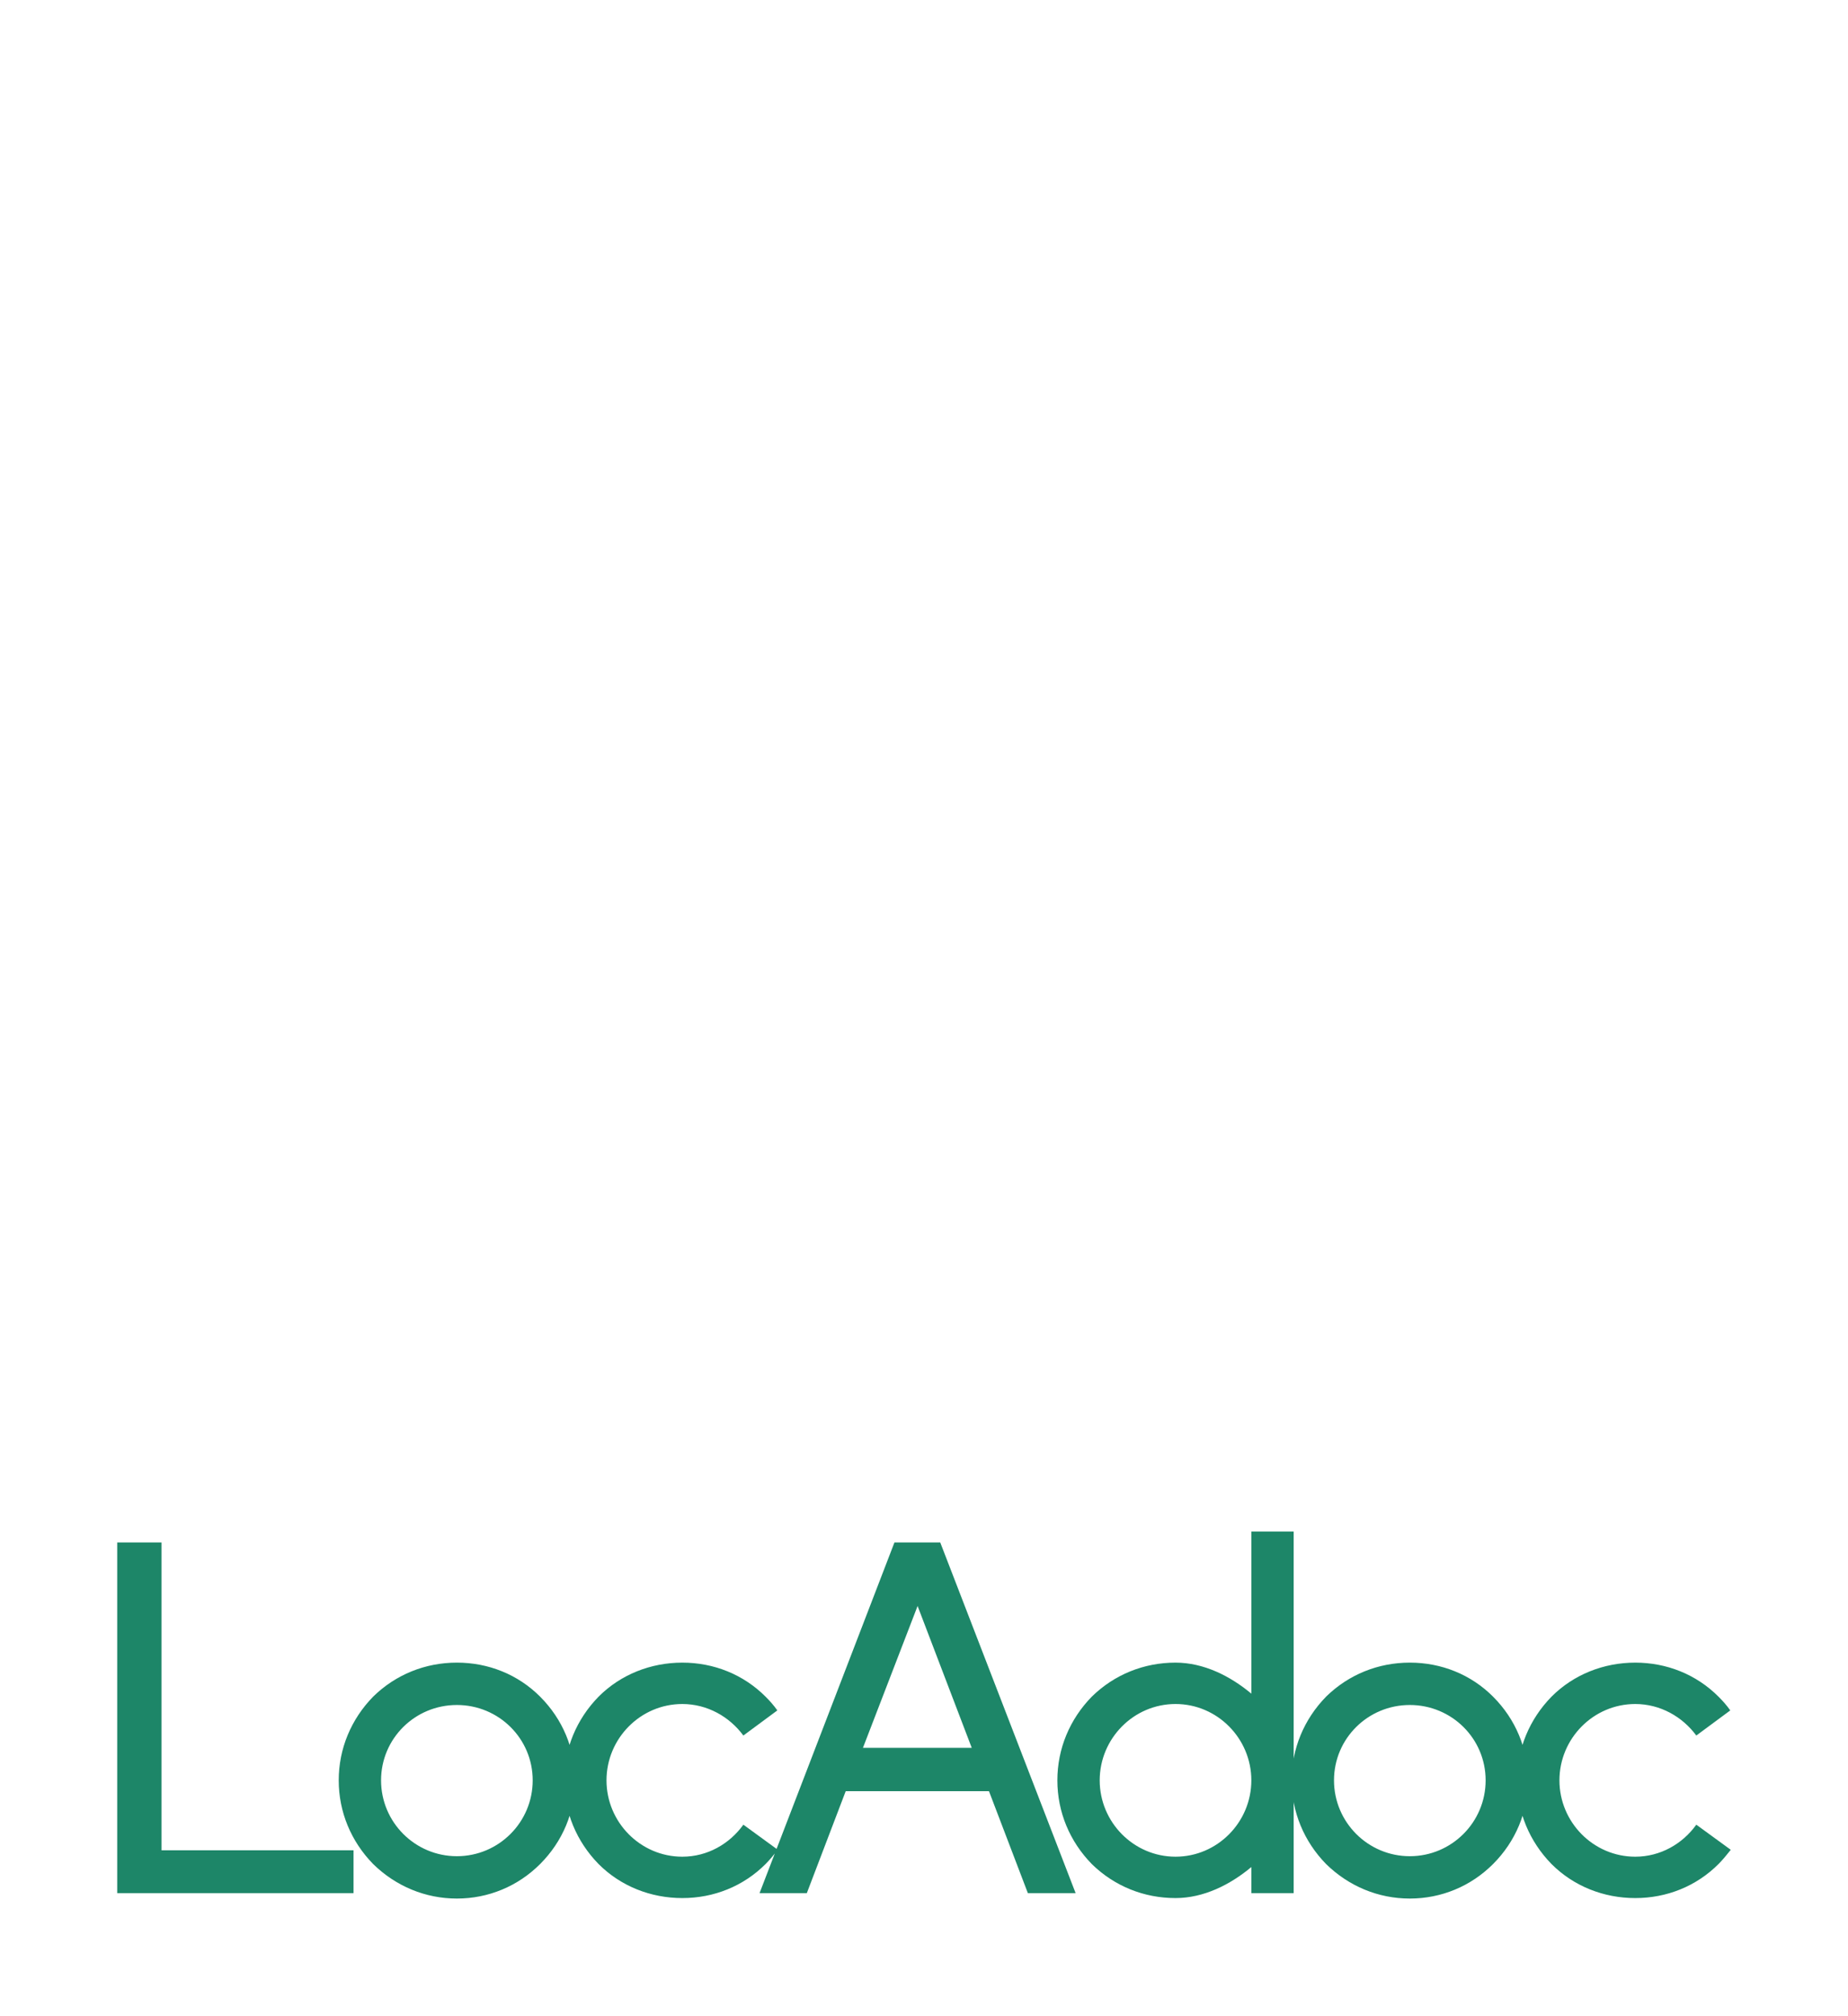 
		<svg width="3113.786" height="3395.023" xmlns="http://www.w3.org/2000/svg" xmlns:xlink="http://www.w3.org/1999/xlink" version="1.1">
			<g transform="scale(19.751) translate(10, 10)">
				<g xmlns="http://www.w3.org/2000/svg" id="SvgjsG1008" transform="translate(-3.15 109.428)" name="main_text" xmlns:name="mainText_mainfill" rel="mainfill" fill="#1d8668"><path fill="#1d8668" d="M 3.15 42 l 0 -29.904 l 3.78 0 l 0 26.25 l 16.38 0 l 0 3.654 l -20.16 0 Z M 39.224 25.242 c 1.932 1.932 2.982 4.452 2.982 7.14 s -1.05 5.208 -2.982 7.14 c -1.89 1.89 -4.41 2.94 -7.098 2.94 s -5.208 -1.05 -7.14 -2.94 c -1.89 -1.932 -2.94 -4.452 -2.94 -7.14 s 1.05 -5.208 2.94 -7.14 c 1.932 -1.89 4.452 -2.898 7.14 -2.898 s 5.208 1.008 7.098 2.898 Z M 32.126 38.85 c 3.57 0 6.468 -2.898 6.468 -6.468 s -2.898 -6.426 -6.468 -6.426 s -6.468 2.856 -6.468 6.426 s 2.898 6.468 6.468 6.468 Z M 56.566 36.162 l 2.94 2.142 c -0.336 0.42 -0.672 0.84 -1.05 1.218 c -1.89 1.89 -4.41 2.898 -7.098 2.898 s -5.25 -1.008 -7.14 -2.898 c -1.89 -1.932 -2.94 -4.452 -2.94 -7.14 s 1.05 -5.208 2.94 -7.14 c 1.89 -1.89 4.452 -2.898 7.14 -2.898 s 5.208 1.008 7.098 2.898 c 0.378 0.378 0.714 0.756 1.008 1.176 l -2.898 2.142 c -1.176 -1.596 -3.066 -2.688 -5.208 -2.688 c -3.57 0 -6.468 2.94 -6.468 6.51 s 2.898 6.51 6.468 6.51 c 2.142 0 4.032 -1.092 5.208 -2.73 Z M 80.837 42 l -3.318 -8.694 l -12.222 0 l -3.318 8.694 l -4.032 0 l 11.508 -29.904 l 3.906 0 l 11.55 29.904 l -4.074 0 Z M 76.049 29.61 l -4.62 -12.096 l -4.662 12.096 l 9.282 0 Z M 99.901 24.99 l 0 -13.818 l 3.612 0 l 0 30.828 l -3.612 0 l 0 -2.226 c -1.806 1.512 -4.074 2.646 -6.468 2.646 c -2.688 0 -5.208 -1.008 -7.14 -2.898 c -1.89 -1.932 -2.94 -4.452 -2.94 -7.14 s 1.05 -5.208 2.94 -7.14 c 1.932 -1.89 4.452 -2.898 7.14 -2.898 c 2.394 0 4.662 1.134 6.468 2.646 Z M 93.433 38.892 c 3.57 0 6.468 -2.94 6.468 -6.51 s -2.898 -6.51 -6.468 -6.51 s -6.468 2.94 -6.468 6.51 s 2.898 6.51 6.468 6.51 Z M 120.519 25.242 c 1.932 1.932 2.982 4.452 2.982 7.14 s -1.05 5.208 -2.982 7.14 c -1.89 1.89 -4.41 2.94 -7.098 2.94 s -5.208 -1.05 -7.14 -2.94 c -1.89 -1.932 -2.94 -4.452 -2.94 -7.14 s 1.05 -5.208 2.94 -7.14 c 1.932 -1.89 4.452 -2.898 7.14 -2.898 s 5.208 1.008 7.098 2.898 Z M 113.421 38.85 c 3.57 0 6.468 -2.898 6.468 -6.468 s -2.898 -6.426 -6.468 -6.426 s -6.468 2.856 -6.468 6.426 s 2.898 6.468 6.468 6.468 Z M 137.861 36.162 l 2.94 2.142 c -0.336 0.42 -0.672 0.84 -1.05 1.218 c -1.89 1.89 -4.41 2.898 -7.098 2.898 s -5.25 -1.008 -7.14 -2.898 c -1.89 -1.932 -2.94 -4.452 -2.94 -7.14 s 1.05 -5.208 2.94 -7.14 c 1.89 -1.89 4.452 -2.898 7.14 -2.898 s 5.208 1.008 7.098 2.898 c 0.378 0.378 0.714 0.756 1.008 1.176 l -2.898 2.142 c -1.176 -1.596 -3.066 -2.688 -5.208 -2.688 c -3.57 0 -6.468 2.94 -6.468 6.51 s 2.898 6.51 6.468 6.51 c 2.142 0 4.032 -1.092 5.208 -2.73 Z" style="fill: #1d8668;"/></g><defs xmlns="http://www.w3.org/2000/svg" id="SvgjsDefs1002"><g xmlns="http://www.w3.org/2000/svg" id="SvgjsG1009" fill="#1d8668" transform="translate(6.248 -9.778) scale(1.956)" name="symbol" xmlns:name="symbol_mainfill" rel="mainfill"><g><g><path d="M 35 26 v -3 H 25 v 18 h 14 V 27 h -3 C 35.447 27 35 26.552 35 26 Z M 28 25 h 4 c 0.552 0 1 0.448 1 1 s -0.448 1 -1 1 h -4 c -0.552 0 -1 -0.448 -1 -1 S 27.448 25 28 25 Z M 35.875 39 H 28 c -0.552 0 -1 -0.447 -1 -1 s 0.448 -1 1 -1 h 7.875 c 0.553 0 1 0.447 1 1 S 36.428 39 35.875 39 Z M 36 35 h -8 c -0.552 0 -1 -0.447 -1 -1 s 0.448 -1 1 -1 h 8 c 0.553 0 1 0.447 1 1 S 36.553 35 36 35 Z M 37 30 c 0 0.552 -0.447 1 -1 1 h -8 c -0.552 0 -1 -0.448 -1 -1 s 0.448 -1 1 -1 h 8 C 36.553 29 37 29.448 37 30 Z" fill="#1d8668" style="fill: #1d8668;"/><polygon points="37,24.414 37,25 37.586,25"/><path d="M 54 15 c -8.748 0 -13 -2.944 -13 -9 c 0 -0.552 -0.447 -1 -1 -1 H 24 c -0.552 0 -1 0.448 -1 1 c 0 6.056 -4.252 9 -13 9 c -0.552 0 -1 0.448 -1 1 v 18 c 0 10.37 21.544 24.257 22.461 24.843 C 31.625 58.947 31.813 59 32 59 s 0.375 -0.053 0.539 -0.157 C 33.456 58.257 55 44.37 55 34 V 16 C 55 15.448 54.553 15 54 15 Z M 41 42 c 0 0.553 -0.447 1 -1 1 H 24 c -0.552 0 -1 -0.447 -1 -1 V 22 c 0 -0.552 0.448 -1 1 -1 h 12 c 0.266 0 0.52 0.105 0.707 0.293 l 4 4 C 40.895 25.48 41 25.735 41 26 V 42 Z" fill="#1d8668" style="fill: #1d8668;"/></g></g></g>
			</defs></g>
		</svg>
	